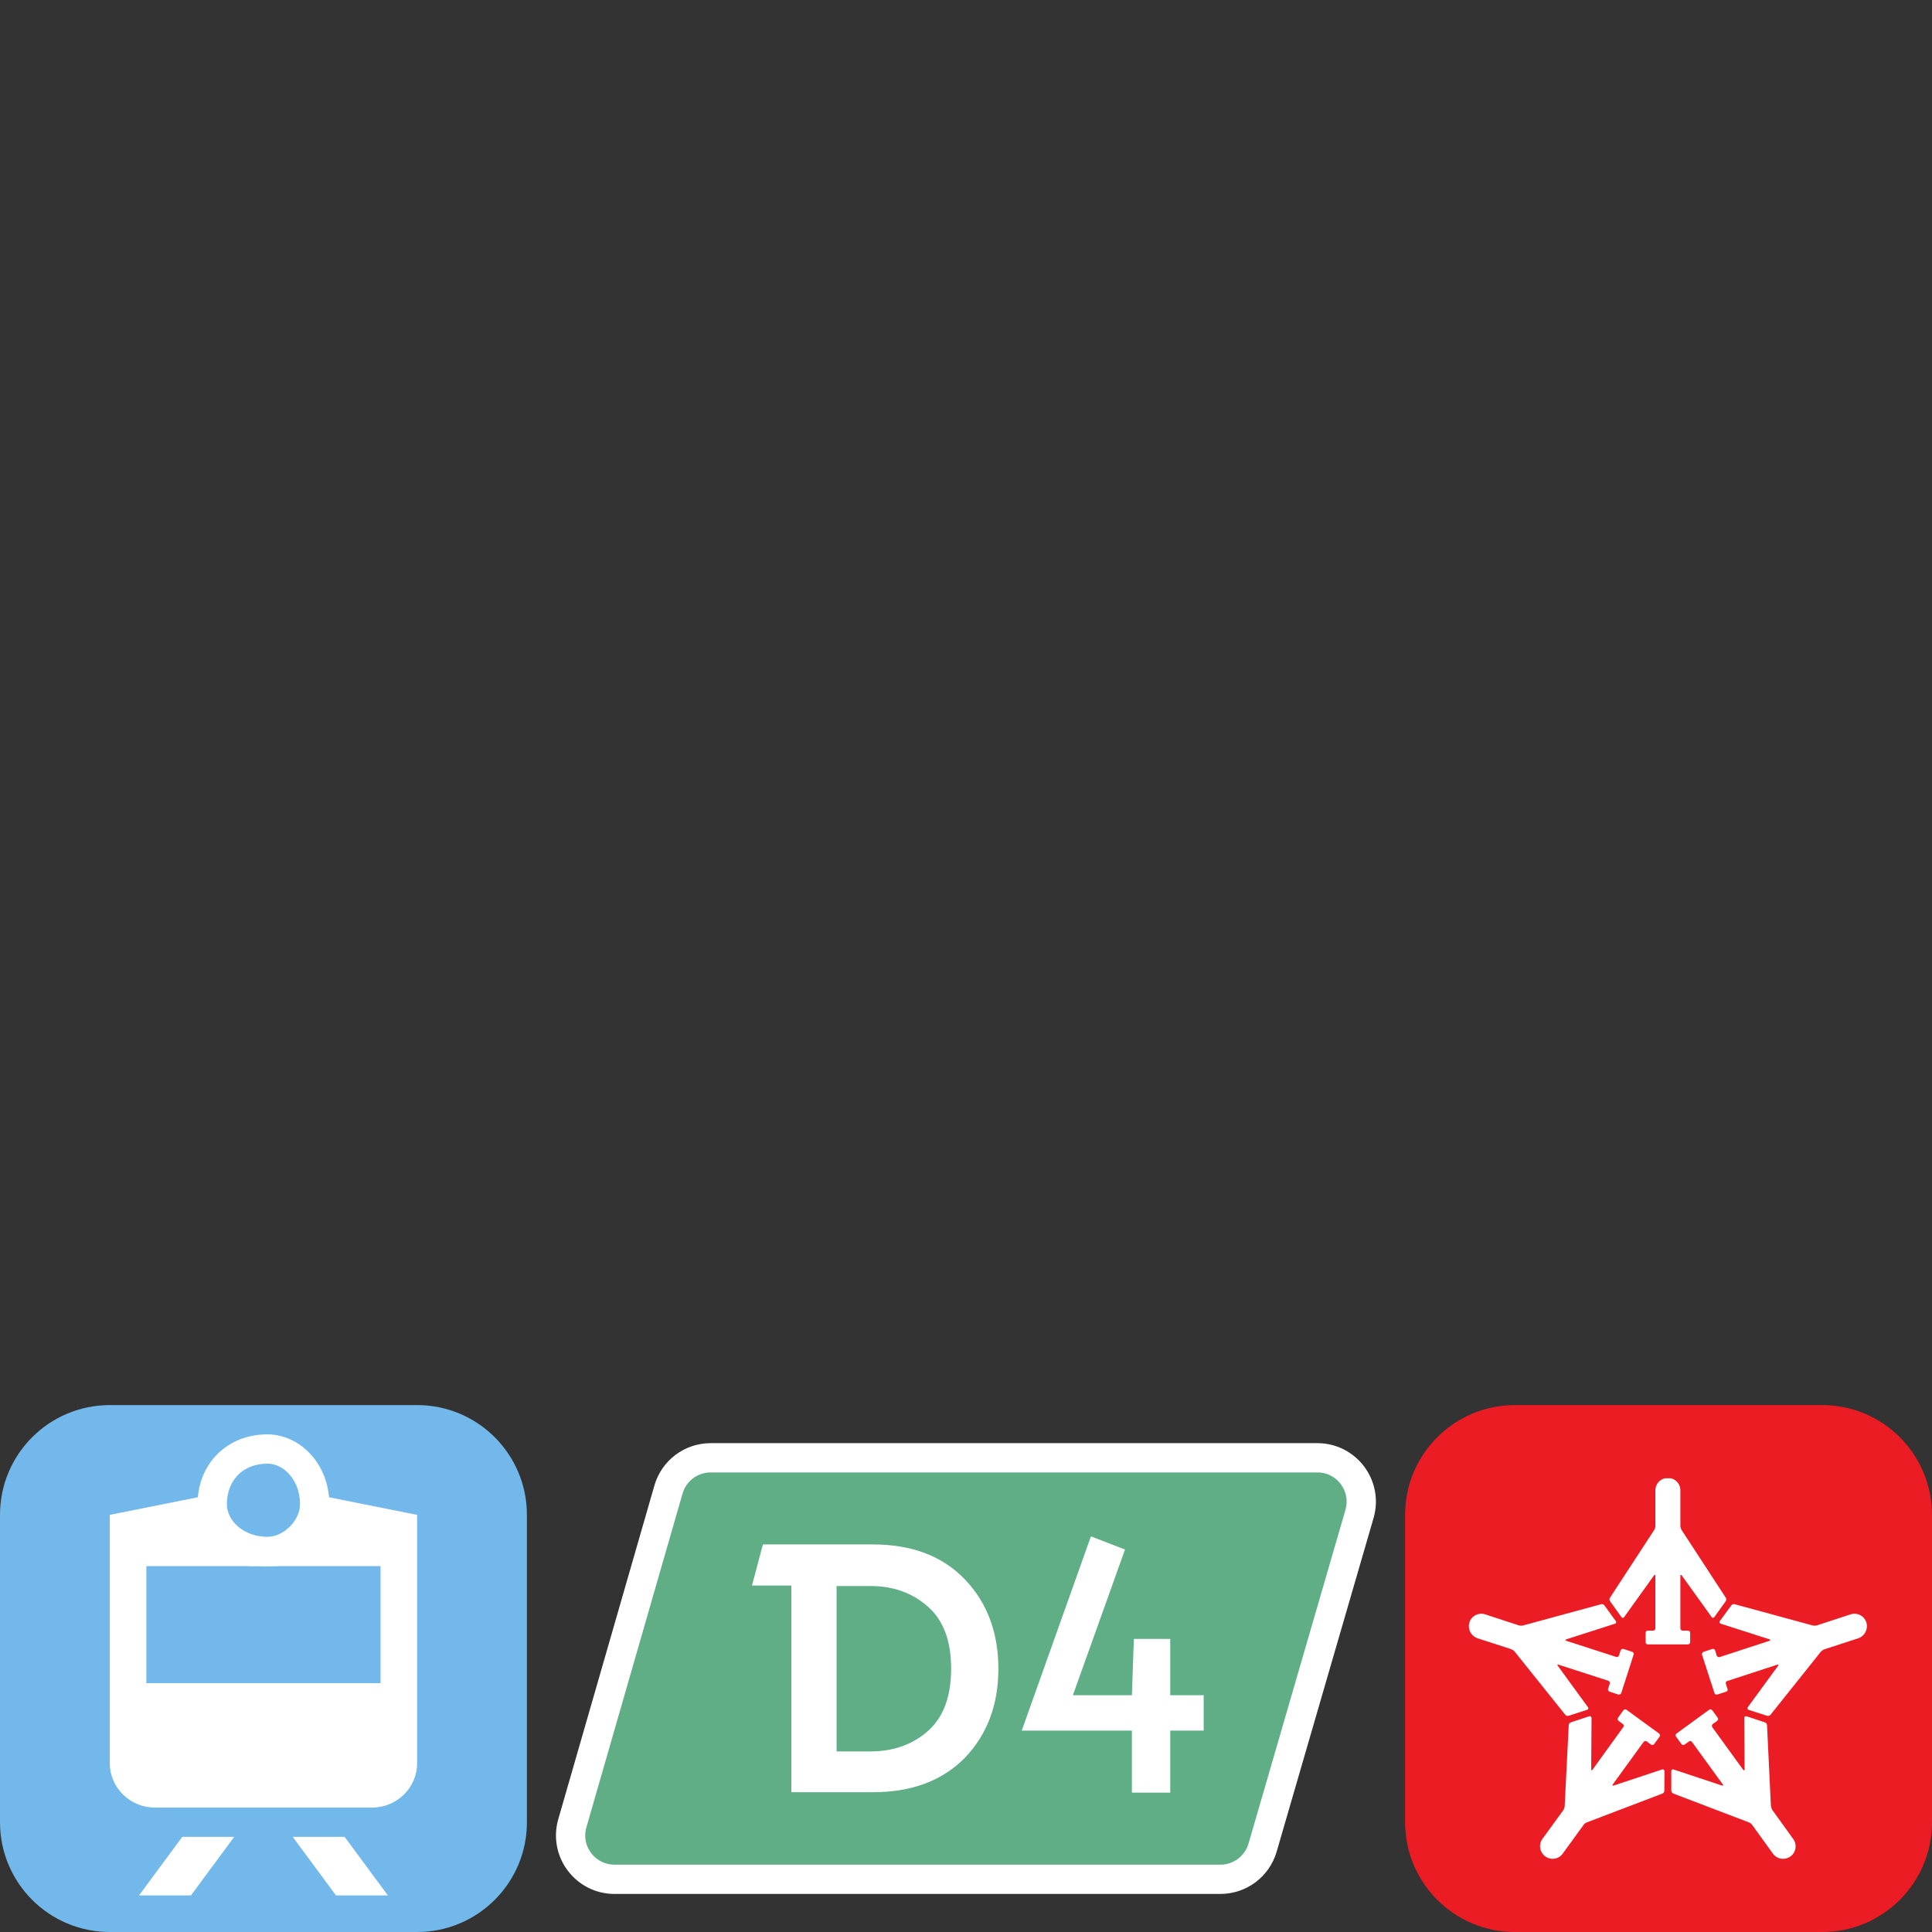 <svg width="66" height="66" viewBox="0 0 66 66" fill="none" xmlns="http://www.w3.org/2000/svg">
<rect x="0" y="0" width="66" height="66" fill="#333333" stroke="none"/>
<path d="M14.25 48H3.75C1.679 48 0 49.679 0 51.75V62.25C0 64.321 1.679 66 3.75 66H14.25C16.321 66 18 64.321 18 62.25V51.75C18 49.679 16.321 48 14.25 48Z" fill="#72B8EB"/>
<path fill-rule="evenodd" clip-rule="evenodd" d="M6.227 62.75L4.75 64.75H6.523L8 62.75H6.227Z" fill="white"/>
<path fill-rule="evenodd" clip-rule="evenodd" d="M10 62.75L11.477 64.75H13.25L11.773 62.75H10Z" fill="white"/>
<path fill-rule="evenodd" clip-rule="evenodd" d="M9.139 52.5C8.31 52.5 7.75 51.94 7.75 51.389C7.75 50.56 8.31 50 9.139 50C9.69 50 10.25 50.56 10.25 51.389C10.25 51.94 9.69 52.5 9.139 52.5ZM9.132 49C7.757 49 6.75 50.007 6.75 51.382C6.75 52.493 7.757 53.5 9.132 53.5C10.243 53.5 11.25 52.493 11.25 51.382C11.25 50.007 10.243 49 9.132 49Z" fill="white"/>
<path fill-rule="evenodd" clip-rule="evenodd" d="M14.25 57.5H13V53.5H8.5L10 52.75L10.5 51L14.25 51.75V57.5Z" fill="white"/>
<path fill-rule="evenodd" clip-rule="evenodd" d="M3.75 57.5H5V53.5H9.5L8 52.75L7.5 51L3.75 51.75V57.5Z" fill="white"/>
<path fill-rule="evenodd" clip-rule="evenodd" d="M3.75 57.5V60.232C3.75 61.07 4.441 61.75 5.294 61.75H12.706C13.559 61.75 14.25 61.07 14.25 60.232V57.5H3.75Z" fill="white"/>
<g clip-path="url(#clip0_2320_9493)">
<path d="M22.836 50.885C23.021 50.242 23.608 49.8 24.277 49.8H45.002C46.002 49.8 46.721 50.759 46.443 51.718L43.132 63.118C42.945 63.759 42.358 64.2 41.691 64.2H20.993C19.995 64.2 19.276 63.244 19.552 62.285L22.836 50.885Z" fill="#5FAE86" stroke="white" stroke-linejoin="round"/>
<path d="M32.97 53.963C32.197 53.152 31.139 52.76 29.82 52.76H26.062L25.689 54.164H27.034V61.225H29.82C31.139 61.225 32.197 60.833 32.97 60.04C33.733 59.238 34.106 58.226 34.106 57.006C34.106 55.785 33.733 54.765 32.97 53.963ZM31.72 54.905C32.223 55.358 32.492 56.047 32.492 56.997C32.492 57.974 32.223 58.662 31.711 59.124C31.191 59.586 30.54 59.831 29.733 59.831H28.579V54.181H29.733C30.549 54.181 31.199 54.434 31.72 54.905Z" fill="white"/>
<path d="M38.667 59.12H34.904L37.267 52.485L38.432 52.934L36.651 57.911H38.667L38.734 55.987H39.977V57.911H41.12V59.12H39.977V61.24H38.667V59.12Z" fill="white"/>
</g>
<g clip-path="url(#clip1_2320_9493)">
<path d="M62.25 48H51.75C49.679 48 48 49.679 48 51.75V62.25C48 64.321 49.679 66 51.75 66H62.25C64.321 66 66 64.321 66 62.25V51.75C66 49.679 64.321 48 62.25 48Z" fill="#EB1C23"/>
<path d="M58.956 54.582L57.445 52.266C57.421 52.231 57.404 52.168 57.404 52.127V50.911C57.404 50.709 57.266 50.544 57.078 50.5H56.876C56.689 50.544 56.55 50.709 56.55 50.911V52.127C56.55 52.168 56.533 52.231 56.51 52.266L54.998 54.582C54.975 54.617 54.975 54.675 55.004 54.703L55.39 55.242C55.413 55.277 55.46 55.277 55.483 55.242L56.504 53.818C56.527 53.783 56.55 53.789 56.55 53.835V55.63C56.55 55.67 56.516 55.705 56.475 55.705H56.291C56.244 55.705 56.216 55.74 56.216 55.781V56.099C56.216 56.14 56.244 56.175 56.291 56.175H57.664C57.704 56.175 57.739 56.14 57.739 56.099V55.781C57.739 55.74 57.704 55.705 57.664 55.705H57.479C57.439 55.705 57.404 55.67 57.404 55.63V53.835C57.404 53.795 57.427 53.789 57.45 53.818L58.472 55.242C58.495 55.277 58.536 55.277 58.564 55.242L58.951 54.703C58.974 54.675 58.979 54.617 58.956 54.582" fill="white"/>
<path d="M54.698 54.802L52.038 55.526C51.998 55.538 51.928 55.538 51.888 55.526L50.74 55.15C50.515 55.075 50.272 55.196 50.197 55.422C50.189 55.45 50.183 55.479 50.18 55.507V55.595C50.197 55.761 50.307 55.91 50.474 55.966L51.623 56.337C51.663 56.354 51.721 56.389 51.744 56.423L53.475 58.583C53.498 58.612 53.556 58.629 53.59 58.612L54.219 58.409C54.259 58.398 54.271 58.357 54.248 58.322L53.215 56.904C53.192 56.869 53.203 56.852 53.244 56.869L54.946 57.419C54.986 57.437 55.004 57.477 54.992 57.518L54.934 57.691C54.923 57.732 54.946 57.778 54.986 57.79L55.287 57.888C55.327 57.9 55.367 57.877 55.385 57.836L55.806 56.528C55.823 56.487 55.8 56.441 55.76 56.429L55.46 56.331C55.419 56.319 55.373 56.342 55.362 56.383L55.304 56.556C55.292 56.597 55.246 56.62 55.211 56.603L53.509 56.053C53.469 56.036 53.469 56.018 53.509 56.001L55.171 55.468C55.211 55.457 55.223 55.416 55.2 55.381L54.813 54.849C54.79 54.808 54.738 54.791 54.698 54.802" fill="white"/>
<path d="M53.59 58.936L53.452 61.698C53.452 61.739 53.428 61.802 53.406 61.837L52.69 62.821C52.552 63.012 52.598 63.279 52.788 63.417C52.979 63.556 53.244 63.516 53.383 63.325L54.098 62.341C54.121 62.306 54.173 62.265 54.213 62.254L56.793 61.27C56.833 61.252 56.862 61.206 56.856 61.165L56.862 60.505C56.856 60.459 56.821 60.436 56.781 60.447L55.125 60.997C55.085 61.009 55.073 60.992 55.096 60.957L56.146 59.51C56.175 59.475 56.221 59.463 56.256 59.492L56.4 59.596C56.435 59.625 56.487 59.614 56.51 59.579L56.695 59.324C56.718 59.289 56.712 59.243 56.677 59.22L55.564 58.409C55.529 58.38 55.483 58.392 55.46 58.421L55.275 58.681C55.246 58.716 55.258 58.763 55.292 58.786L55.437 58.895C55.471 58.919 55.483 58.971 55.454 59L54.404 60.453C54.381 60.488 54.358 60.482 54.358 60.441L54.369 58.687C54.363 58.647 54.334 58.618 54.294 58.629L53.665 58.838C53.625 58.849 53.59 58.89 53.59 58.936" fill="white"/>
<path d="M57.162 61.27L59.741 62.254C59.776 62.265 59.828 62.306 59.856 62.341L60.566 63.325C60.705 63.516 60.976 63.556 61.166 63.417C61.357 63.279 61.397 63.012 61.258 62.821L60.549 61.837C60.526 61.802 60.503 61.739 60.497 61.698L60.364 58.936C60.364 58.89 60.329 58.849 60.289 58.838L59.66 58.629C59.62 58.618 59.586 58.647 59.586 58.687L59.597 60.441C59.591 60.482 59.574 60.488 59.545 60.453L58.495 59.005C58.472 58.971 58.478 58.919 58.512 58.895L58.662 58.786C58.697 58.763 58.702 58.716 58.679 58.681L58.495 58.427C58.466 58.392 58.42 58.38 58.385 58.409L57.272 59.22C57.237 59.243 57.231 59.289 57.254 59.324L57.445 59.585C57.468 59.614 57.514 59.625 57.548 59.596L57.698 59.492C57.733 59.463 57.779 59.475 57.802 59.51L58.852 60.957C58.882 60.992 58.864 61.009 58.824 60.997L57.168 60.447C57.127 60.436 57.093 60.459 57.093 60.505V61.165C57.093 61.206 57.121 61.252 57.162 61.27" fill="white"/>
<path d="M60.48 58.583L62.205 56.423C62.234 56.394 62.286 56.354 62.326 56.342L63.48 55.966C63.706 55.891 63.826 55.647 63.757 55.422C63.682 55.196 63.44 55.075 63.215 55.15L62.066 55.526C62.026 55.538 61.957 55.538 61.916 55.526L59.256 54.802C59.216 54.791 59.164 54.808 59.141 54.849L58.749 55.381C58.725 55.416 58.743 55.457 58.783 55.468L60.445 56.001C60.486 56.018 60.486 56.041 60.445 56.053L58.743 56.609C58.703 56.62 58.662 56.597 58.645 56.556L58.593 56.383C58.575 56.342 58.536 56.319 58.495 56.331L58.195 56.429C58.155 56.447 58.132 56.487 58.143 56.528L58.57 57.842C58.582 57.883 58.628 57.9 58.668 57.888L58.968 57.79C59.009 57.778 59.032 57.732 59.014 57.697L58.956 57.518C58.945 57.477 58.968 57.437 59.009 57.425L60.711 56.869C60.751 56.858 60.762 56.875 60.739 56.91L59.706 58.322C59.683 58.357 59.695 58.398 59.729 58.409L60.358 58.612C60.398 58.629 60.451 58.612 60.48 58.583" fill="white"/>
</g>
<defs>
<clipPath id="clip0_2320_9493">
<rect width="28" height="16" fill="white" transform="translate(19 49)"/>
</clipPath>
<clipPath id="clip1_2320_9493">
<rect width="18" height="18" fill="white" transform="translate(48 48)"/>
</clipPath>
</defs>
</svg>

